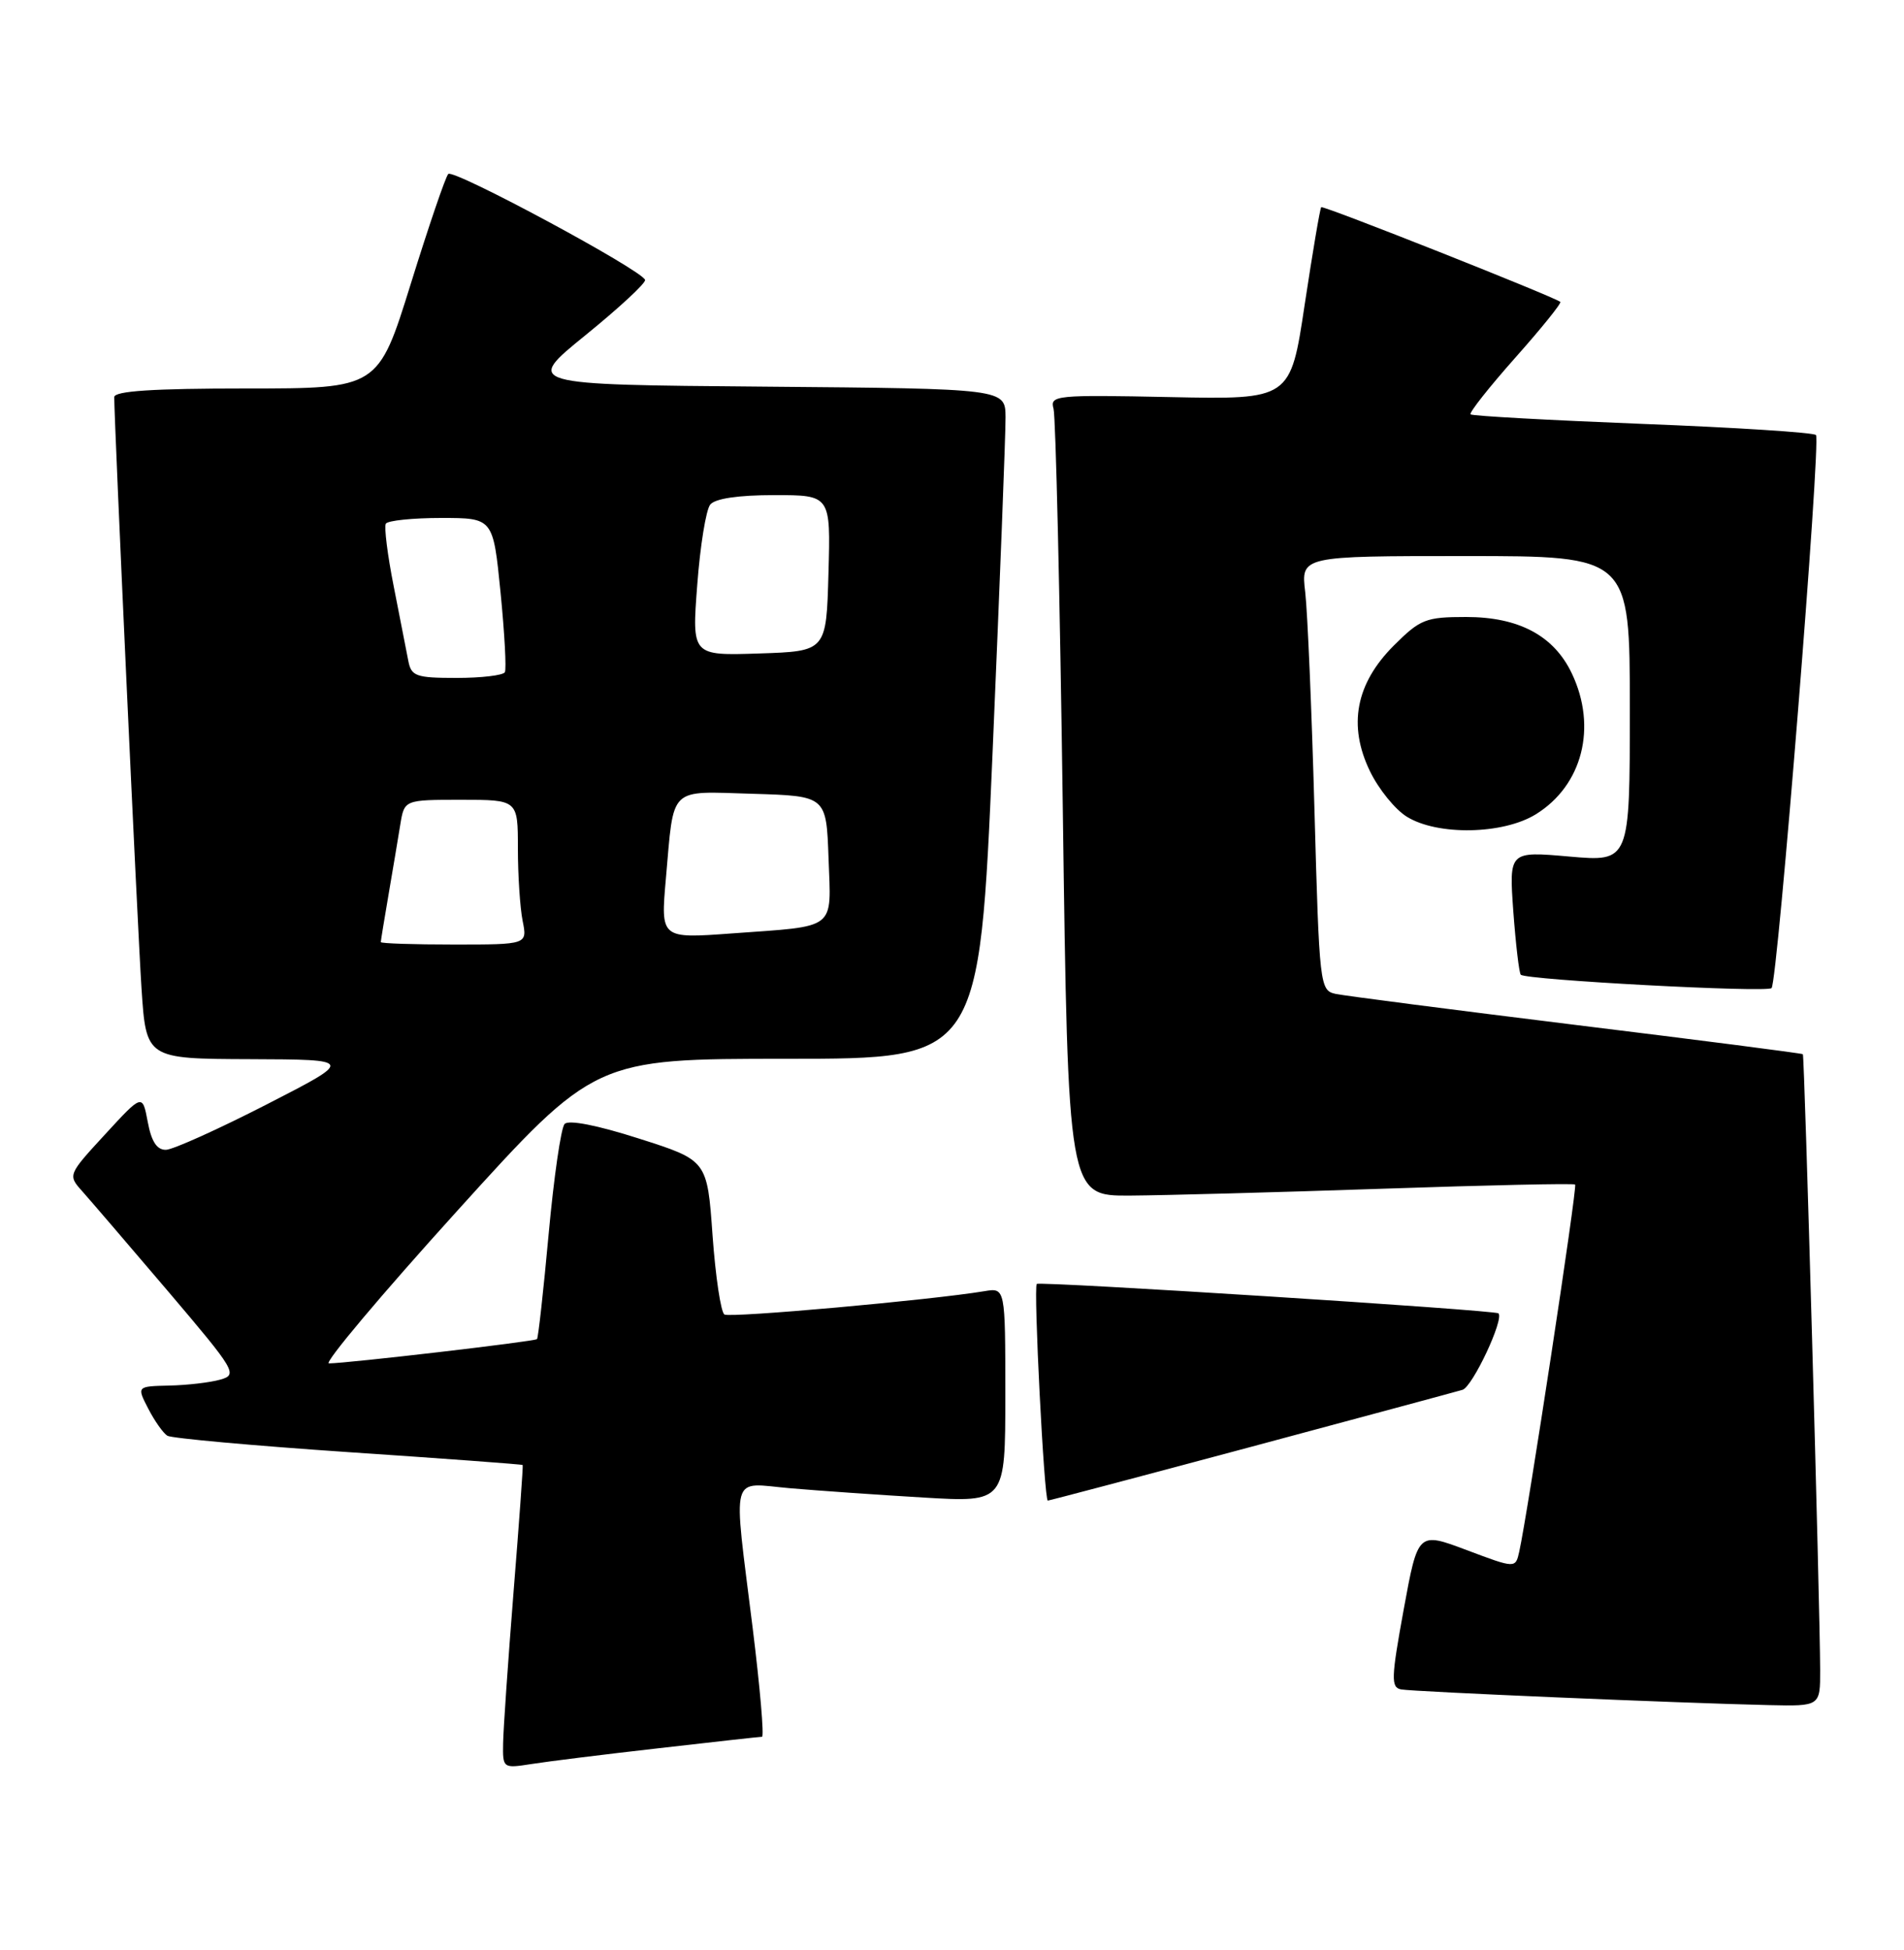<?xml version="1.0" encoding="UTF-8" standalone="no"?>
<!DOCTYPE svg PUBLIC "-//W3C//DTD SVG 1.1//EN" "http://www.w3.org/Graphics/SVG/1.1/DTD/svg11.dtd" >
<svg xmlns="http://www.w3.org/2000/svg" xmlns:xlink="http://www.w3.org/1999/xlink" version="1.1" viewBox="0 0 250 256">
 <g >
 <path fill="currentColor"
d=" M 86.50 229.51 C 93.65 228.69 99.75 228.01 100.05 228.01 C 100.35 228.00 99.80 221.59 98.83 213.75 C 96.24 192.84 95.75 194.69 103.75 195.38 C 107.46 195.70 115.34 196.25 121.25 196.60 C 132.00 197.24 132.00 197.24 132.00 183.14 C 132.00 169.05 132.00 169.05 129.25 169.51 C 122.22 170.68 95.88 173.04 95.12 172.57 C 94.65 172.28 93.95 167.61 93.56 162.19 C 92.86 152.33 92.86 152.33 83.92 149.48 C 78.43 147.72 74.65 146.98 74.13 147.56 C 73.66 148.08 72.72 154.57 72.04 162.00 C 71.36 169.43 70.67 175.64 70.51 175.80 C 70.23 176.11 45.67 178.97 43.19 178.99 C 42.47 179.00 50.04 170.00 60.00 159.00 C 78.11 139.00 78.11 139.00 103.35 139.00 C 128.59 139.00 128.59 139.00 130.33 98.75 C 131.28 76.61 132.05 56.82 132.03 54.76 C 132.00 51.03 132.00 51.03 100.44 50.76 C 68.87 50.50 68.87 50.50 76.88 44.00 C 81.29 40.42 84.81 37.16 84.70 36.75 C 84.36 35.49 59.55 22.14 58.86 22.84 C 58.50 23.20 56.29 29.69 53.94 37.25 C 49.66 51.00 49.66 51.00 32.33 51.00 C 20.07 51.00 15.00 51.33 15.00 52.14 C 15.00 55.49 18.06 121.89 18.58 129.75 C 19.19 139.00 19.19 139.00 32.84 139.05 C 46.50 139.10 46.50 139.10 35.00 145.00 C 28.68 148.24 22.73 150.92 21.80 150.95 C 20.61 150.98 19.88 149.88 19.40 147.29 C 18.70 143.59 18.70 143.59 13.80 148.92 C 8.92 154.22 8.90 154.27 10.79 156.38 C 11.83 157.55 16.89 163.44 22.02 169.47 C 30.95 179.98 31.25 180.47 28.92 181.12 C 27.59 181.50 24.58 181.85 22.22 181.90 C 17.95 182.00 17.95 182.00 19.47 184.94 C 20.30 186.55 21.43 188.15 21.98 188.49 C 22.53 188.82 33.22 189.79 45.74 190.64 C 58.26 191.48 68.56 192.24 68.63 192.33 C 68.70 192.43 68.16 199.93 67.43 209.00 C 66.71 218.07 66.09 227.00 66.06 228.84 C 66.00 232.14 66.04 232.17 69.75 231.59 C 71.81 231.26 79.35 230.32 86.50 229.51 Z  M 238.99 219.25 C 238.97 210.79 236.94 138.61 236.72 138.40 C 236.60 138.28 223.22 136.56 207.00 134.57 C 190.78 132.57 176.54 130.73 175.37 130.48 C 173.30 130.03 173.23 129.43 172.59 106.26 C 172.23 93.19 171.68 80.36 171.38 77.75 C 170.81 73.00 170.81 73.00 192.41 73.00 C 214.00 73.00 214.00 73.00 214.00 93.07 C 214.00 113.14 214.00 113.14 206.07 112.45 C 198.14 111.75 198.14 111.75 198.70 119.63 C 199.02 123.96 199.46 127.71 199.68 127.96 C 200.29 128.65 231.99 130.34 232.61 129.72 C 233.41 128.92 239.12 57.79 238.44 57.11 C 238.11 56.78 227.86 56.12 215.67 55.65 C 203.48 55.17 193.32 54.61 193.09 54.40 C 192.87 54.19 195.51 50.85 198.96 46.96 C 202.41 43.08 205.07 39.78 204.87 39.63 C 203.82 38.86 173.73 26.94 173.48 27.20 C 173.32 27.36 172.35 33.12 171.31 39.98 C 169.44 52.46 169.44 52.46 153.62 52.13 C 138.64 51.82 137.83 51.90 138.33 53.65 C 138.62 54.67 139.17 78.34 139.55 106.25 C 140.24 157.00 140.24 157.00 148.37 156.96 C 152.84 156.93 167.75 156.53 181.50 156.06 C 195.25 155.59 206.64 155.34 206.82 155.51 C 207.13 155.79 200.55 198.97 199.48 203.70 C 198.99 205.91 198.99 205.91 192.58 203.50 C 186.18 201.09 186.18 201.09 184.31 211.29 C 182.66 220.33 182.62 221.53 183.97 221.79 C 185.58 222.09 220.69 223.59 232.25 223.85 C 239.00 224.00 239.00 224.00 238.99 219.25 Z  M 164.21 189.96 C 178.67 186.08 191.19 182.71 192.03 182.46 C 193.34 182.07 197.52 173.19 196.75 172.42 C 196.33 171.99 136.54 168.18 136.13 168.56 C 135.68 168.98 137.10 197.00 137.58 197.00 C 137.77 197.00 149.76 193.83 164.21 189.96 Z  M 201.66 106.90 C 207.78 103.12 209.74 95.46 206.39 88.42 C 204.04 83.46 199.44 81.00 192.51 81.00 C 187.20 81.00 186.48 81.29 183.01 84.75 C 178.01 89.75 176.97 95.24 179.88 101.25 C 181.01 103.59 183.19 106.28 184.72 107.22 C 188.75 109.72 197.36 109.56 201.66 106.90 Z  M 50.00 123.68 C 50.00 123.51 50.46 120.70 51.02 117.43 C 51.58 114.17 52.27 110.04 52.56 108.25 C 53.09 105.00 53.09 105.00 60.55 105.00 C 68.00 105.00 68.00 105.00 68.00 111.38 C 68.00 114.88 68.28 119.16 68.62 120.88 C 69.25 124.00 69.25 124.00 59.62 124.00 C 54.33 124.00 50.00 123.86 50.00 123.68 Z  M 87.43 115.37 C 88.52 103.06 87.67 103.89 98.83 104.21 C 108.50 104.50 108.50 104.50 108.79 112.67 C 109.13 122.22 110.01 121.53 96.12 122.54 C 86.74 123.23 86.74 123.23 87.43 115.37 Z  M 53.61 86.75 C 53.37 85.51 52.51 81.12 51.70 77.00 C 50.88 72.88 50.42 69.16 50.66 68.75 C 50.91 68.34 54.19 68.00 57.93 68.00 C 64.75 68.00 64.75 68.00 65.72 77.75 C 66.25 83.11 66.51 87.84 66.29 88.25 C 66.06 88.66 63.22 89.00 59.96 89.00 C 54.61 89.00 54.00 88.78 53.61 86.75 Z  M 91.55 76.79 C 91.93 71.68 92.70 66.94 93.25 66.25 C 93.88 65.45 96.93 65.00 101.66 65.00 C 109.07 65.00 109.07 65.00 108.78 75.25 C 108.50 85.50 108.50 85.50 99.67 85.79 C 90.84 86.08 90.84 86.08 91.55 76.79 Z "/>
</g>
</svg>